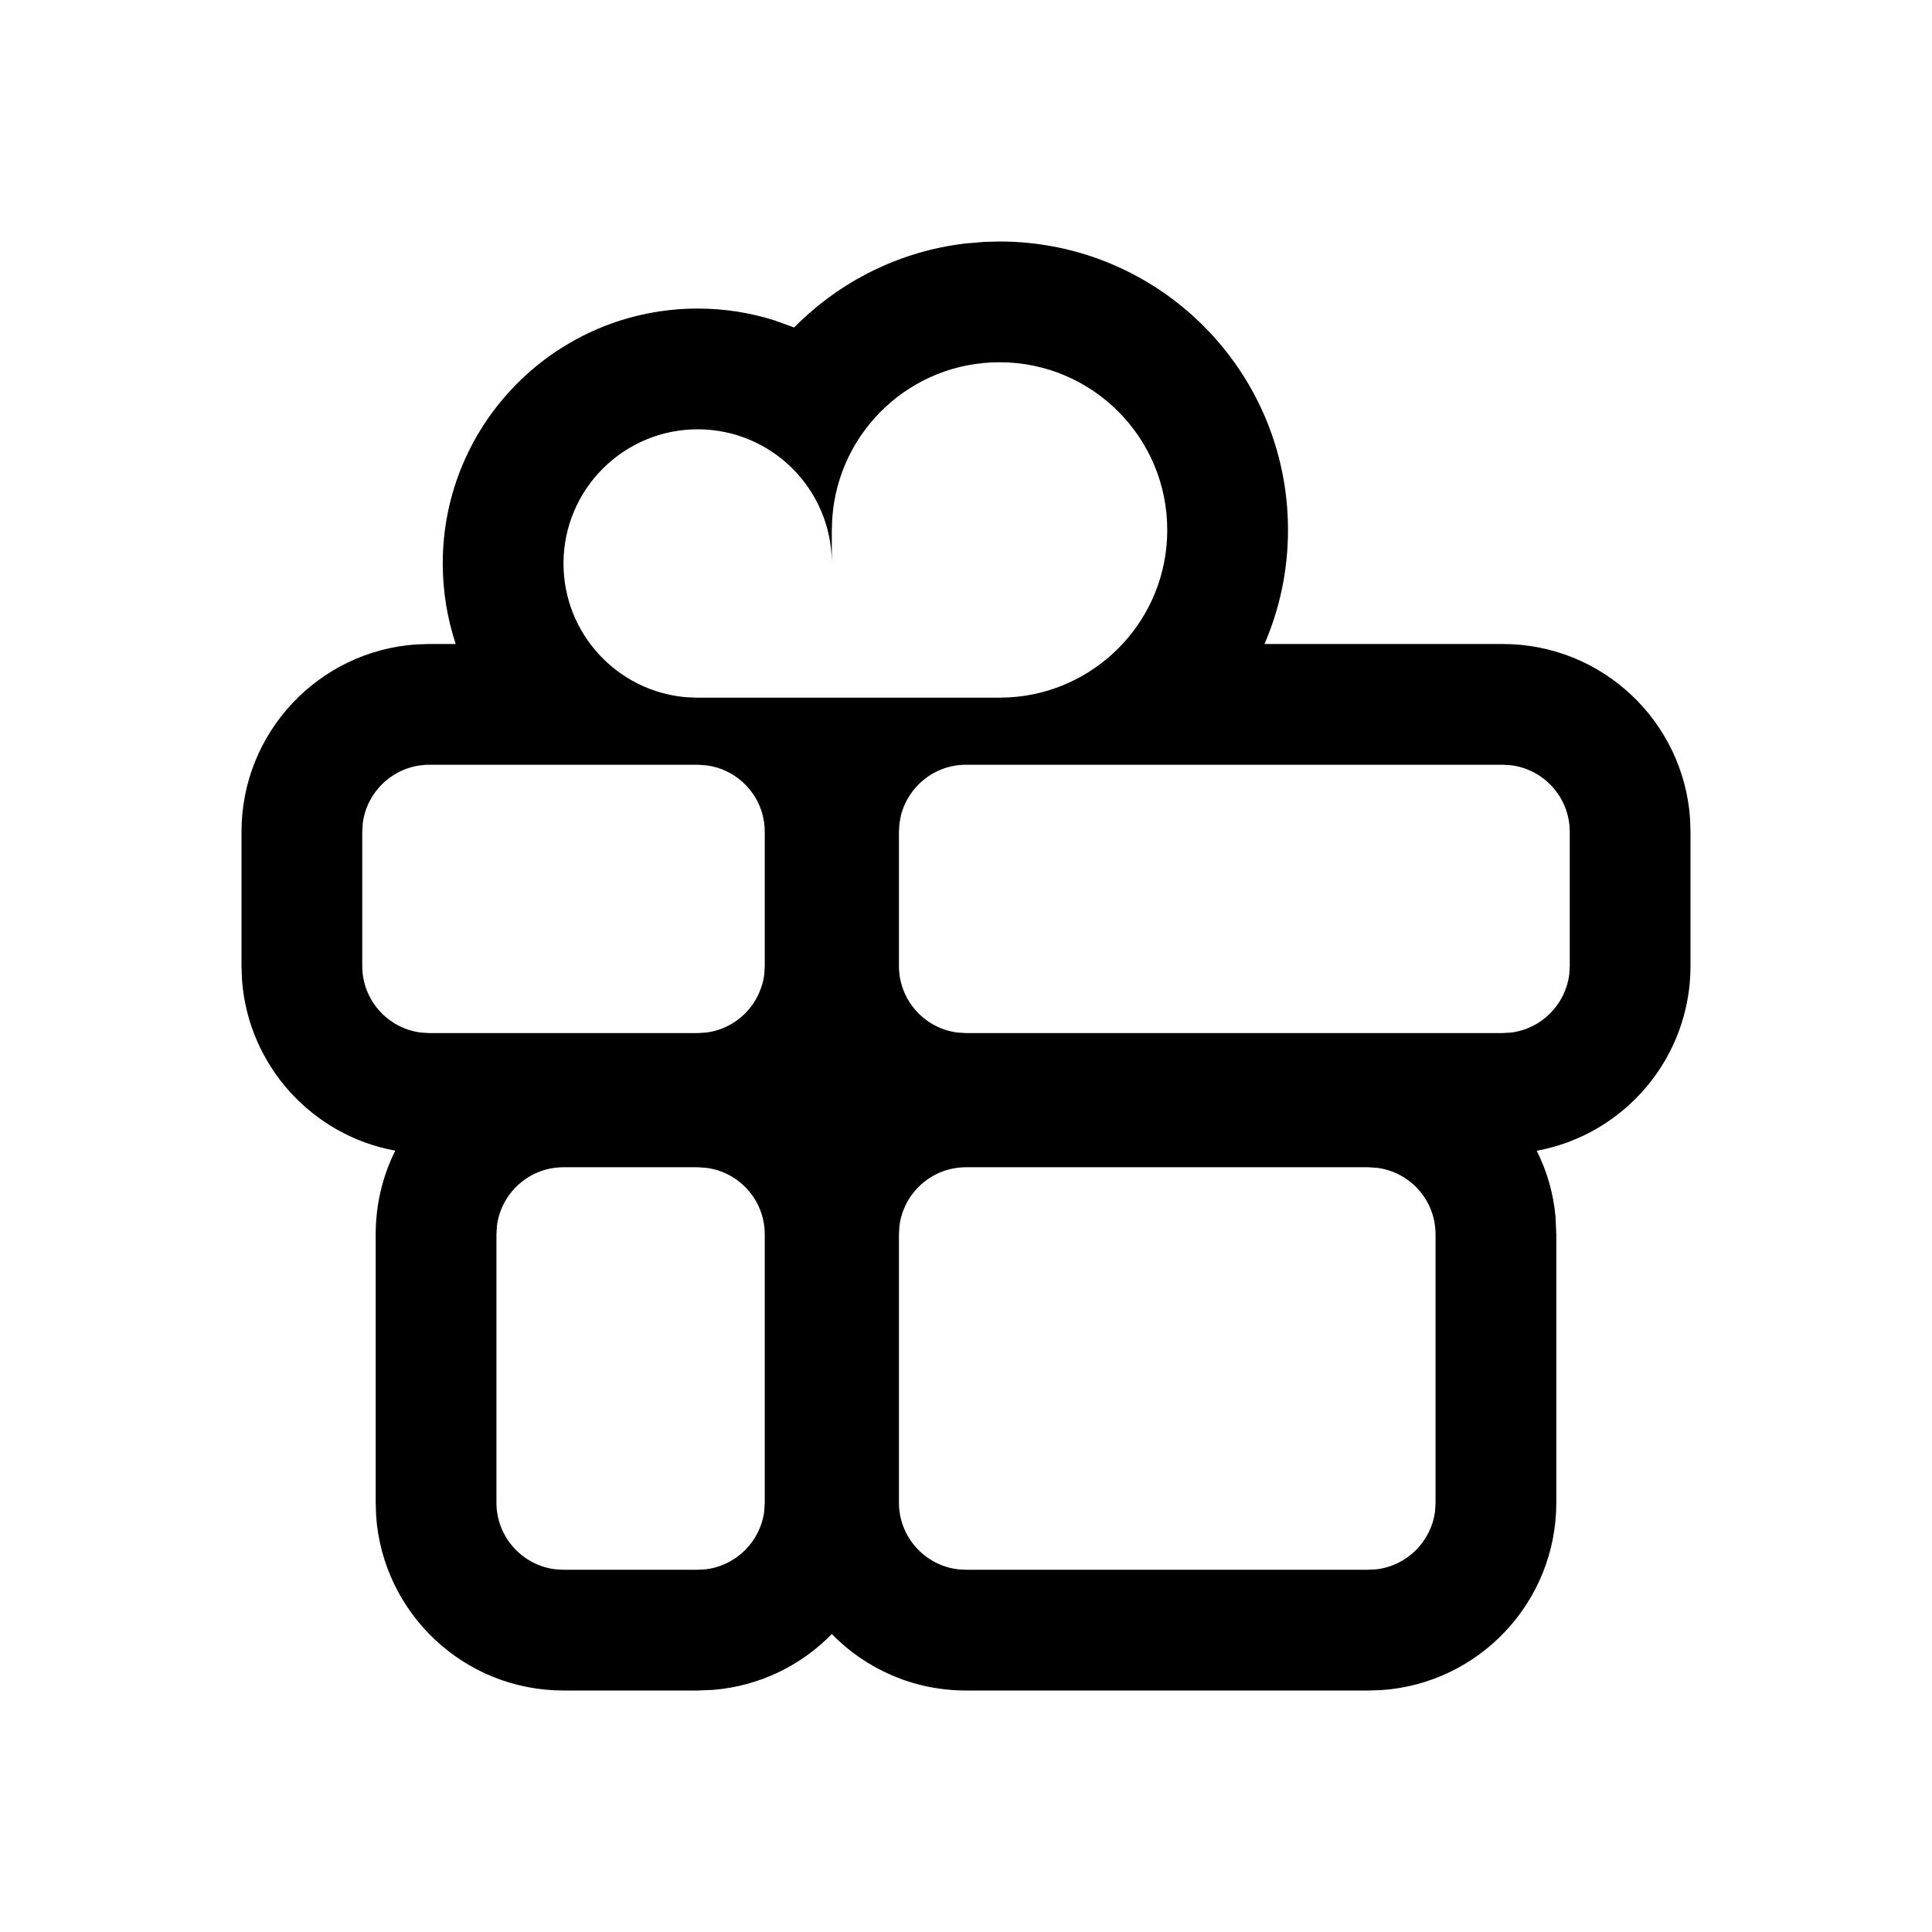 <svg width="24" height="24" viewBox="0 0 24 24" fill="currentColor" xmlns="http://www.w3.org/2000/svg">
<path id="Shape" fill-rule="evenodd" clip-rule="evenodd" d="M12.417 3C14.396 3 16 4.604 16 6.583C16 7.086 15.896 7.565 15.708 8L18.667 8C19.902 8 20.913 8.959 20.995 10.174L21 10.333V12C21 13.144 20.177 14.096 19.09 14.295C19.215 14.544 19.296 14.82 19.323 15.112L19.333 15.333V18.667C19.333 19.902 18.374 20.913 17.16 20.995L17 21H12C11.347 21 10.756 20.732 10.333 20.299C9.953 20.688 9.436 20.945 8.861 20.992L8.667 21H7C5.765 21 4.754 20.041 4.672 18.826L4.667 18.667V15.333C4.667 14.96 4.754 14.607 4.91 14.294C3.878 14.106 3.083 13.237 3.006 12.17L3 12V10.333C3 9.098 3.959 8.087 5.174 8.005L5.333 8L5.661 8C5.557 7.685 5.5 7.349 5.5 7C5.5 5.251 6.918 3.833 8.667 3.833C9.002 3.833 9.324 3.885 9.627 3.982L9.865 4.068L9.946 3.988C10.492 3.468 11.201 3.119 11.988 3.025L12.226 3.005L12.417 3ZM17 14.5H12C11.575 14.5 11.225 14.818 11.173 15.229L11.167 15.333V18.667C11.167 19.091 11.485 19.442 11.896 19.494L12 19.5H17L17.105 19.494C17.481 19.446 17.78 19.148 17.827 18.771L17.833 18.667V15.333C17.833 14.909 17.515 14.558 17.105 14.507L17 14.5ZM8.667 14.5H7C6.575 14.5 6.225 14.818 6.173 15.229L6.167 15.333V18.667C6.167 19.091 6.485 19.442 6.895 19.494L7 19.5H8.667L8.771 19.494C9.148 19.446 9.446 19.148 9.494 18.771L9.5 18.667V15.333C9.5 14.909 9.182 14.558 8.771 14.507L8.667 14.5ZM12 9.5C11.611 9.5 11.284 9.767 11.192 10.128L11.173 10.229L11.167 10.333V12C11.167 12.425 11.485 12.775 11.896 12.827L12 12.833H18.667L18.771 12.827C19.148 12.78 19.446 12.481 19.494 12.104L19.5 12V10.333C19.5 9.909 19.182 9.558 18.771 9.506L18.667 9.5H12ZM5.333 9.5C4.909 9.5 4.558 9.818 4.506 10.229L4.5 10.333V12C4.5 12.425 4.818 12.775 5.229 12.827L5.333 12.833H8.667L8.771 12.827C9.148 12.78 9.446 12.481 9.494 12.104L9.5 12V10.333C9.5 10.298 9.498 10.263 9.494 10.229L9.475 10.128C9.392 9.803 9.119 9.554 8.781 9.508L8.667 9.5H5.333ZM8.667 5.333C7.746 5.333 7 6.08 7 7C7 7.872 7.67 8.588 8.523 8.661L8.667 8.667H12.417L12.554 8.662C13.071 8.629 13.537 8.406 13.883 8.063L13.944 8C14.289 7.629 14.5 7.131 14.5 6.583C14.5 5.433 13.567 4.5 12.417 4.5C11.316 4.5 10.415 5.353 10.339 6.435L10.333 6.583L10.333 6.979C10.322 6.068 9.58 5.333 8.667 5.333Z" />
</svg>
